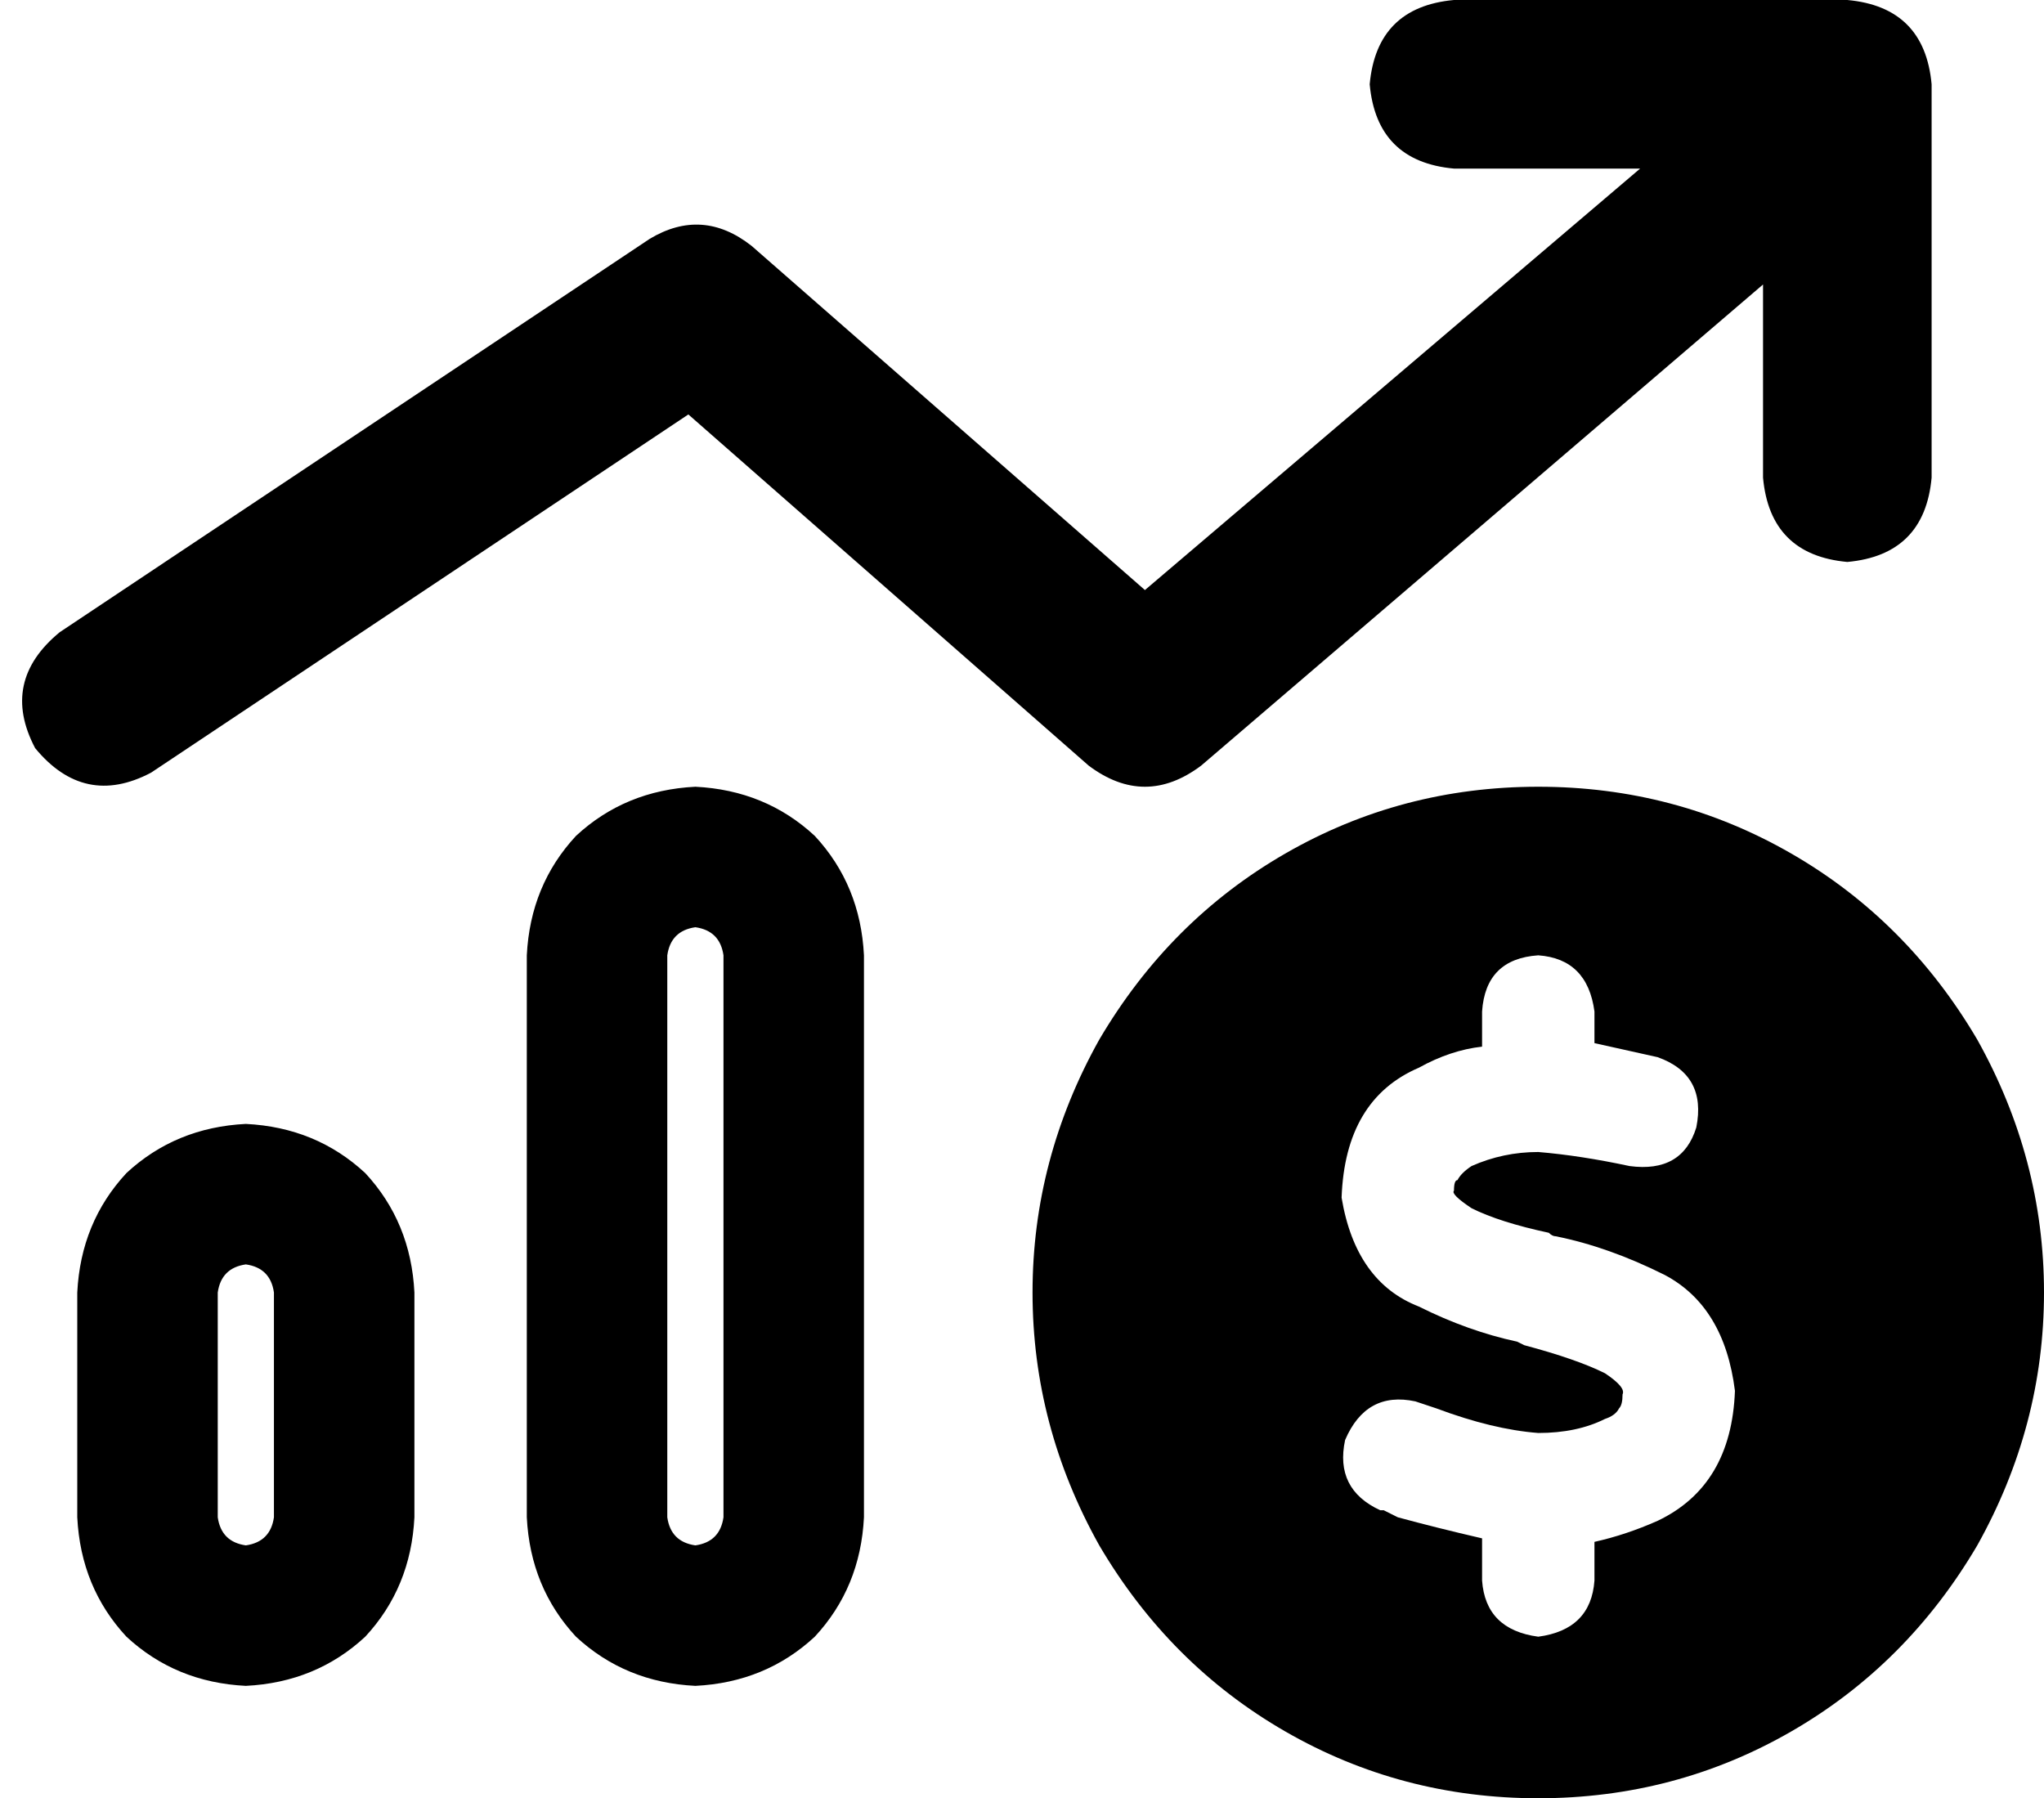 <svg viewBox="0 0 582 512">
  <path
    d="M 414 0 Q 392 2 390 24 Q 392 46 414 48 L 467 48 L 326 168 L 214 70 Q 200 59 185 68 L 17 180 Q 0 194 10 213 Q 24 230 43 220 L 196 118 L 310 218 Q 326 230 342 218 L 502 81 L 502 136 Q 504 158 526 160 Q 548 158 550 136 L 550 24 Q 548 2 526 0 L 414 0 L 414 0 Z M 206 432 Q 205 439 198 440 Q 191 439 190 432 L 190 272 Q 191 265 198 264 Q 205 265 206 272 L 206 432 L 206 432 Z M 198 224 Q 178 225 164 238 L 164 238 Q 151 252 150 272 L 150 432 Q 151 452 164 466 Q 178 479 198 480 Q 218 479 232 466 Q 245 452 246 432 L 246 272 Q 245 252 232 238 Q 218 225 198 224 L 198 224 Z M 78 432 Q 77 439 70 440 Q 63 439 62 432 L 62 368 Q 63 361 70 360 Q 77 361 78 368 L 78 432 L 78 432 Z M 70 320 Q 50 321 36 334 L 36 334 Q 23 348 22 368 L 22 432 Q 23 452 36 466 Q 50 479 70 480 Q 90 479 104 466 Q 117 452 118 432 L 118 368 Q 117 348 104 334 Q 90 321 70 320 L 70 320 Z M 438 512 Q 477 512 510 493 L 510 493 Q 543 474 563 440 Q 582 406 582 368 Q 582 330 563 296 Q 543 262 510 243 Q 477 224 438 224 Q 399 224 366 243 Q 333 262 313 296 Q 294 330 294 368 Q 294 406 313 440 Q 333 474 366 493 Q 399 512 438 512 L 438 512 Z M 414 339 L 414 339 Q 413 340 419 344 Q 427 348 441 351 Q 442 352 443 352 L 443 352 Q 458 355 474 363 Q 491 372 494 396 Q 493 423 472 433 Q 463 437 454 439 L 454 450 Q 453 464 438 466 Q 423 464 422 450 L 422 438 Q 409 435 398 432 L 398 432 L 398 432 Q 396 431 394 430 Q 394 430 393 430 Q 380 424 383 410 Q 389 396 403 399 Q 406 400 409 401 Q 409 401 409 401 Q 409 401 409 401 Q 425 407 438 408 Q 449 408 457 404 Q 460 403 461 401 Q 462 400 462 397 Q 463 395 457 391 Q 449 387 434 383 L 432 382 Q 418 379 404 372 Q 386 365 382 341 Q 383 313 404 304 Q 413 299 422 298 L 422 288 Q 423 273 438 272 Q 452 273 454 288 L 454 297 Q 463 299 472 301 Q 486 306 483 321 Q 479 334 464 332 Q 450 329 438 328 Q 428 328 419 332 Q 416 334 415 336 Q 414 336 414 339 L 414 339 Z"
  />
</svg>